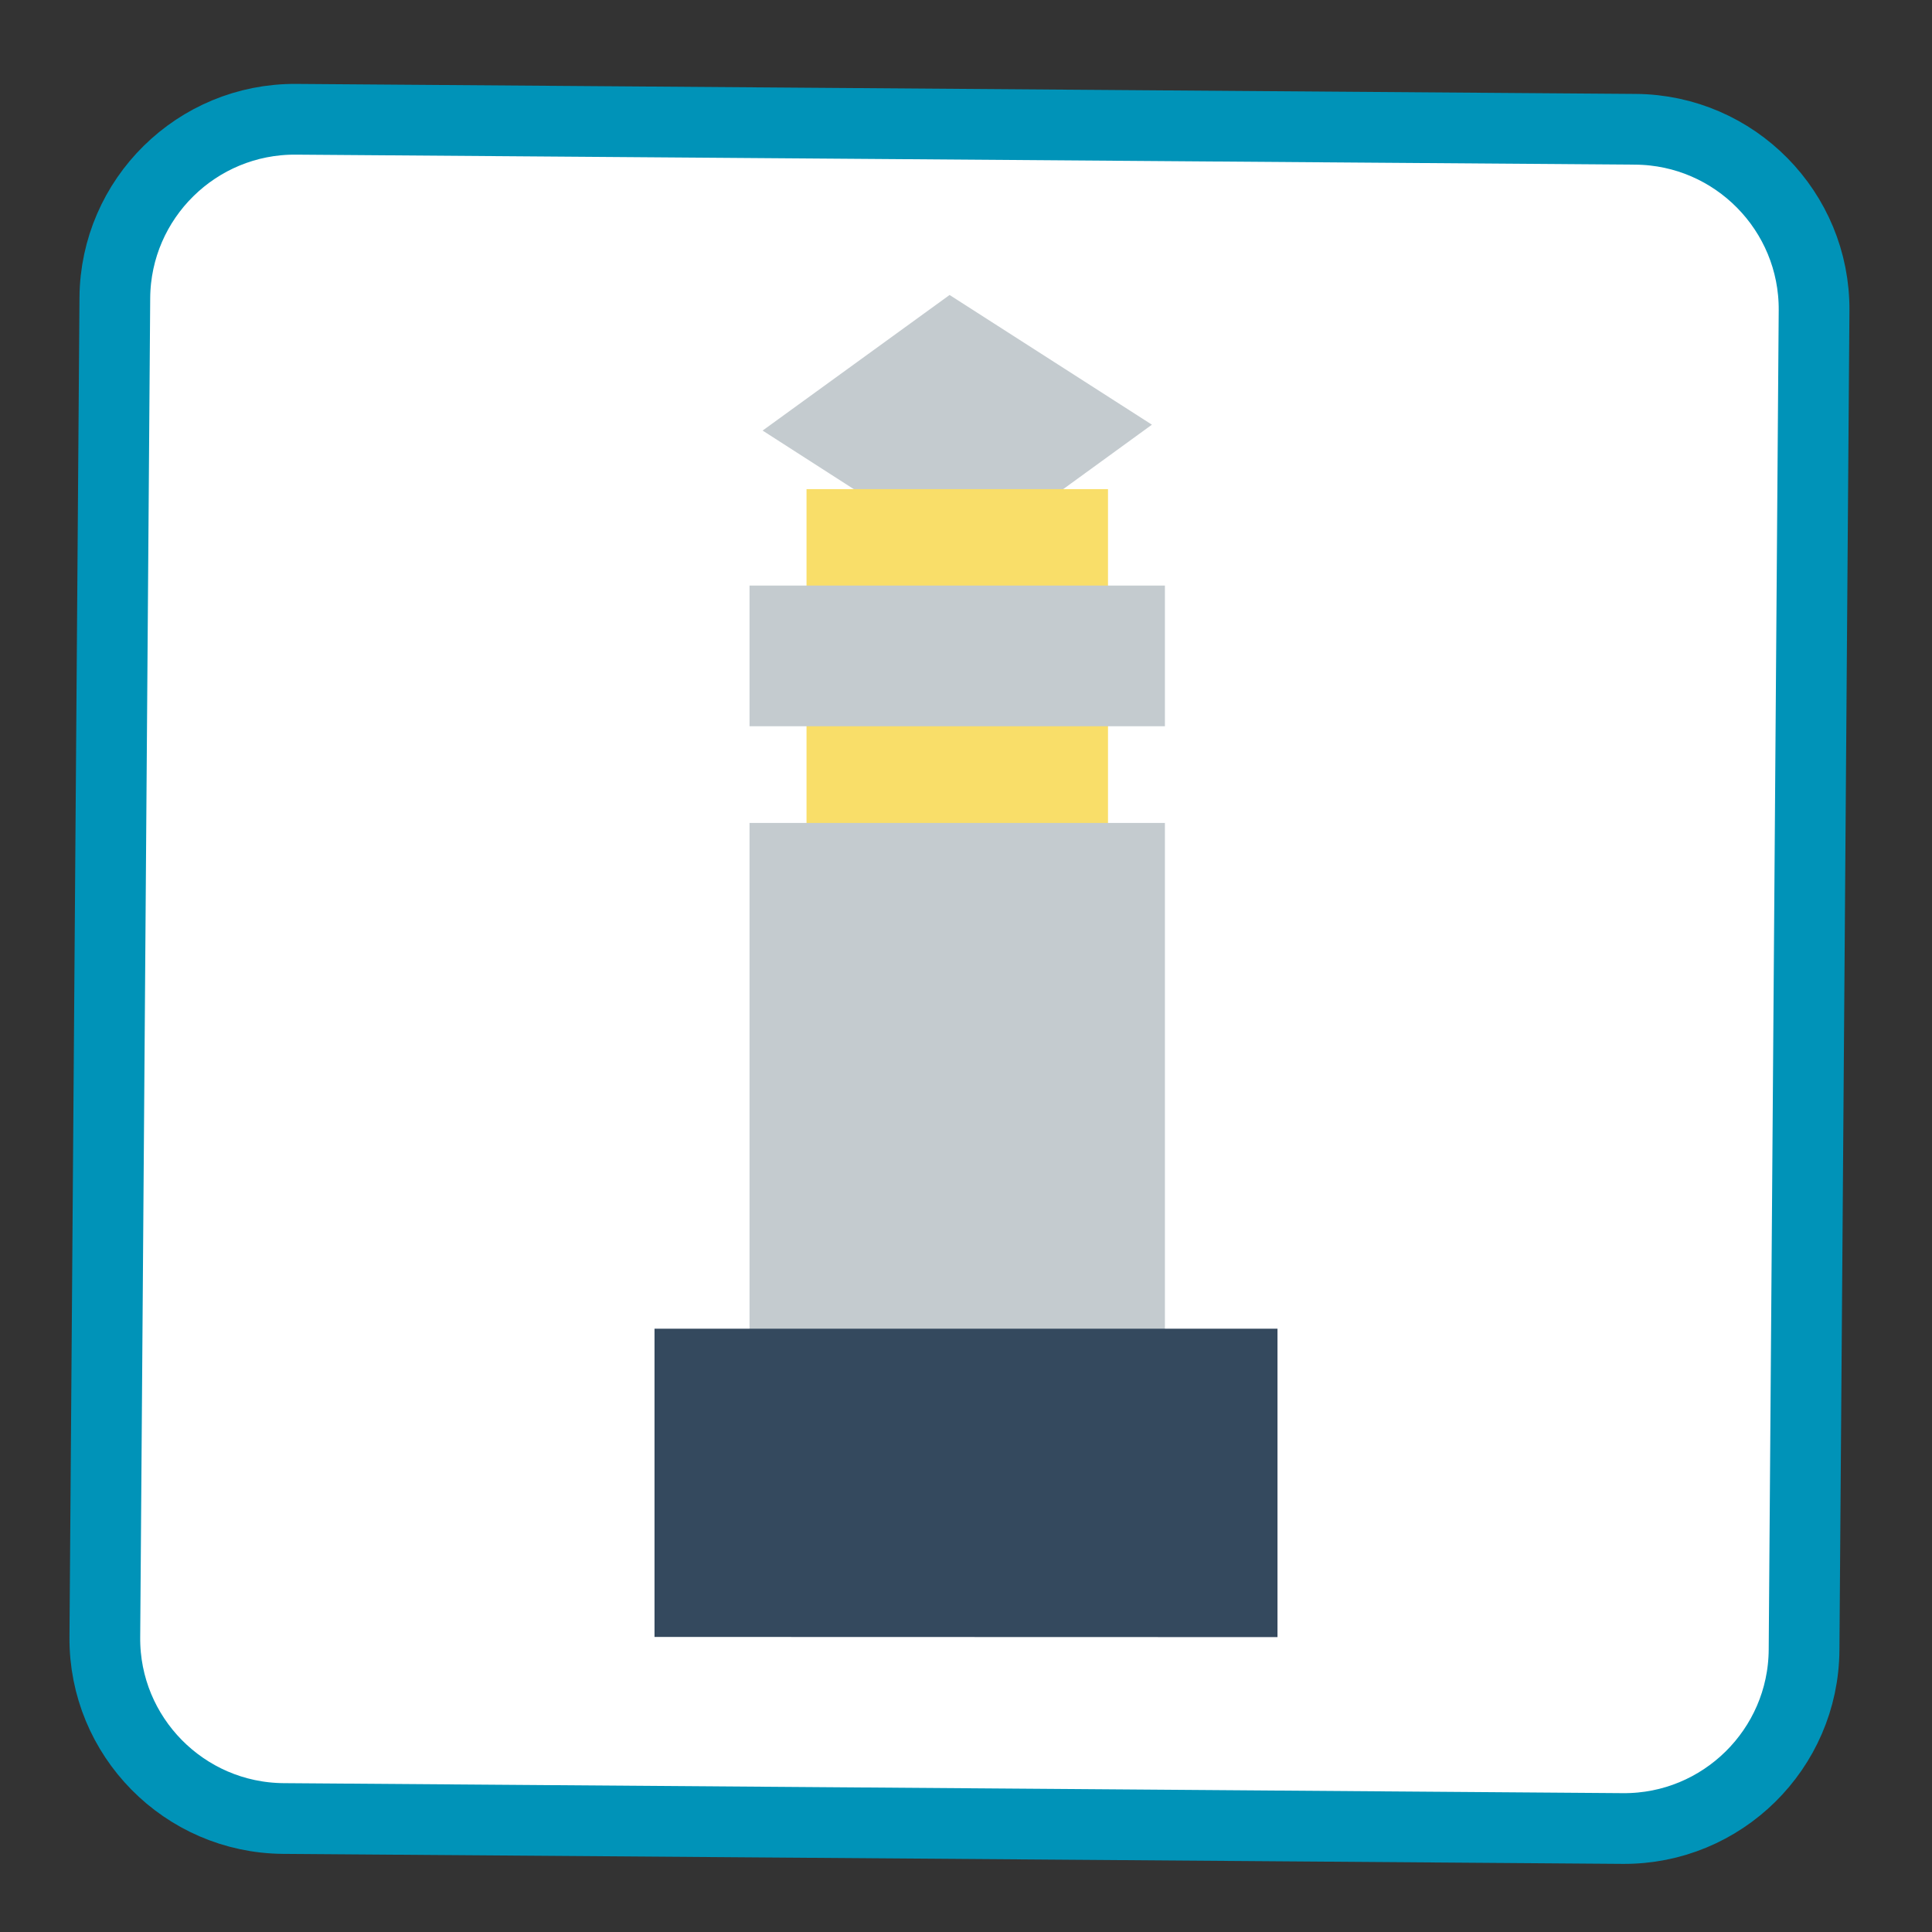 <svg xmlns="http://www.w3.org/2000/svg" width="22" height="22"><rect width="100%" height="100%" fill="#333333" stroke="none"/><path style="fill-rule:nonzero;fill:#fff;fill-opacity:1;stroke-width:18.73;stroke-linecap:butt;stroke-linejoin:miter;stroke:#0093b8;stroke-opacity:1;stroke-miterlimit:4" d="M78.636 31h354.728C459.636 31 481 52.364 481 78.636v354.728C481 459.636 459.636 481 433.364 481H78.636C52.364 481 31 459.636 31 433.364V78.636C31 52.364 52.364 31 78.636 31zm0 0" transform="rotate(.428) scale(.043)"/><path style="stroke:none;fill-rule:evenodd;fill:#c4cbcf;fill-opacity:1" d="m10.988 6.383-2.304-1.48 2.129-1.544 2.304 1.477zm0 0"/><path style="stroke:none;fill-rule:evenodd;fill:#f9de69;fill-opacity:1" d="M9.184 9.379V5.57h3.433v3.81zm0 0"/><path style="stroke:none;fill-rule:evenodd;fill:#c4cbcf;fill-opacity:1" d="M8.535 15.168V9.371h4.73v5.797zm0-6.898V6.668h4.73V8.27zm0 0"/><path style="stroke:none;fill-rule:evenodd;fill:#34495e;fill-opacity:1" d="M7.453 18.64v-3.51h7.094v3.512zm0 0"/></svg>